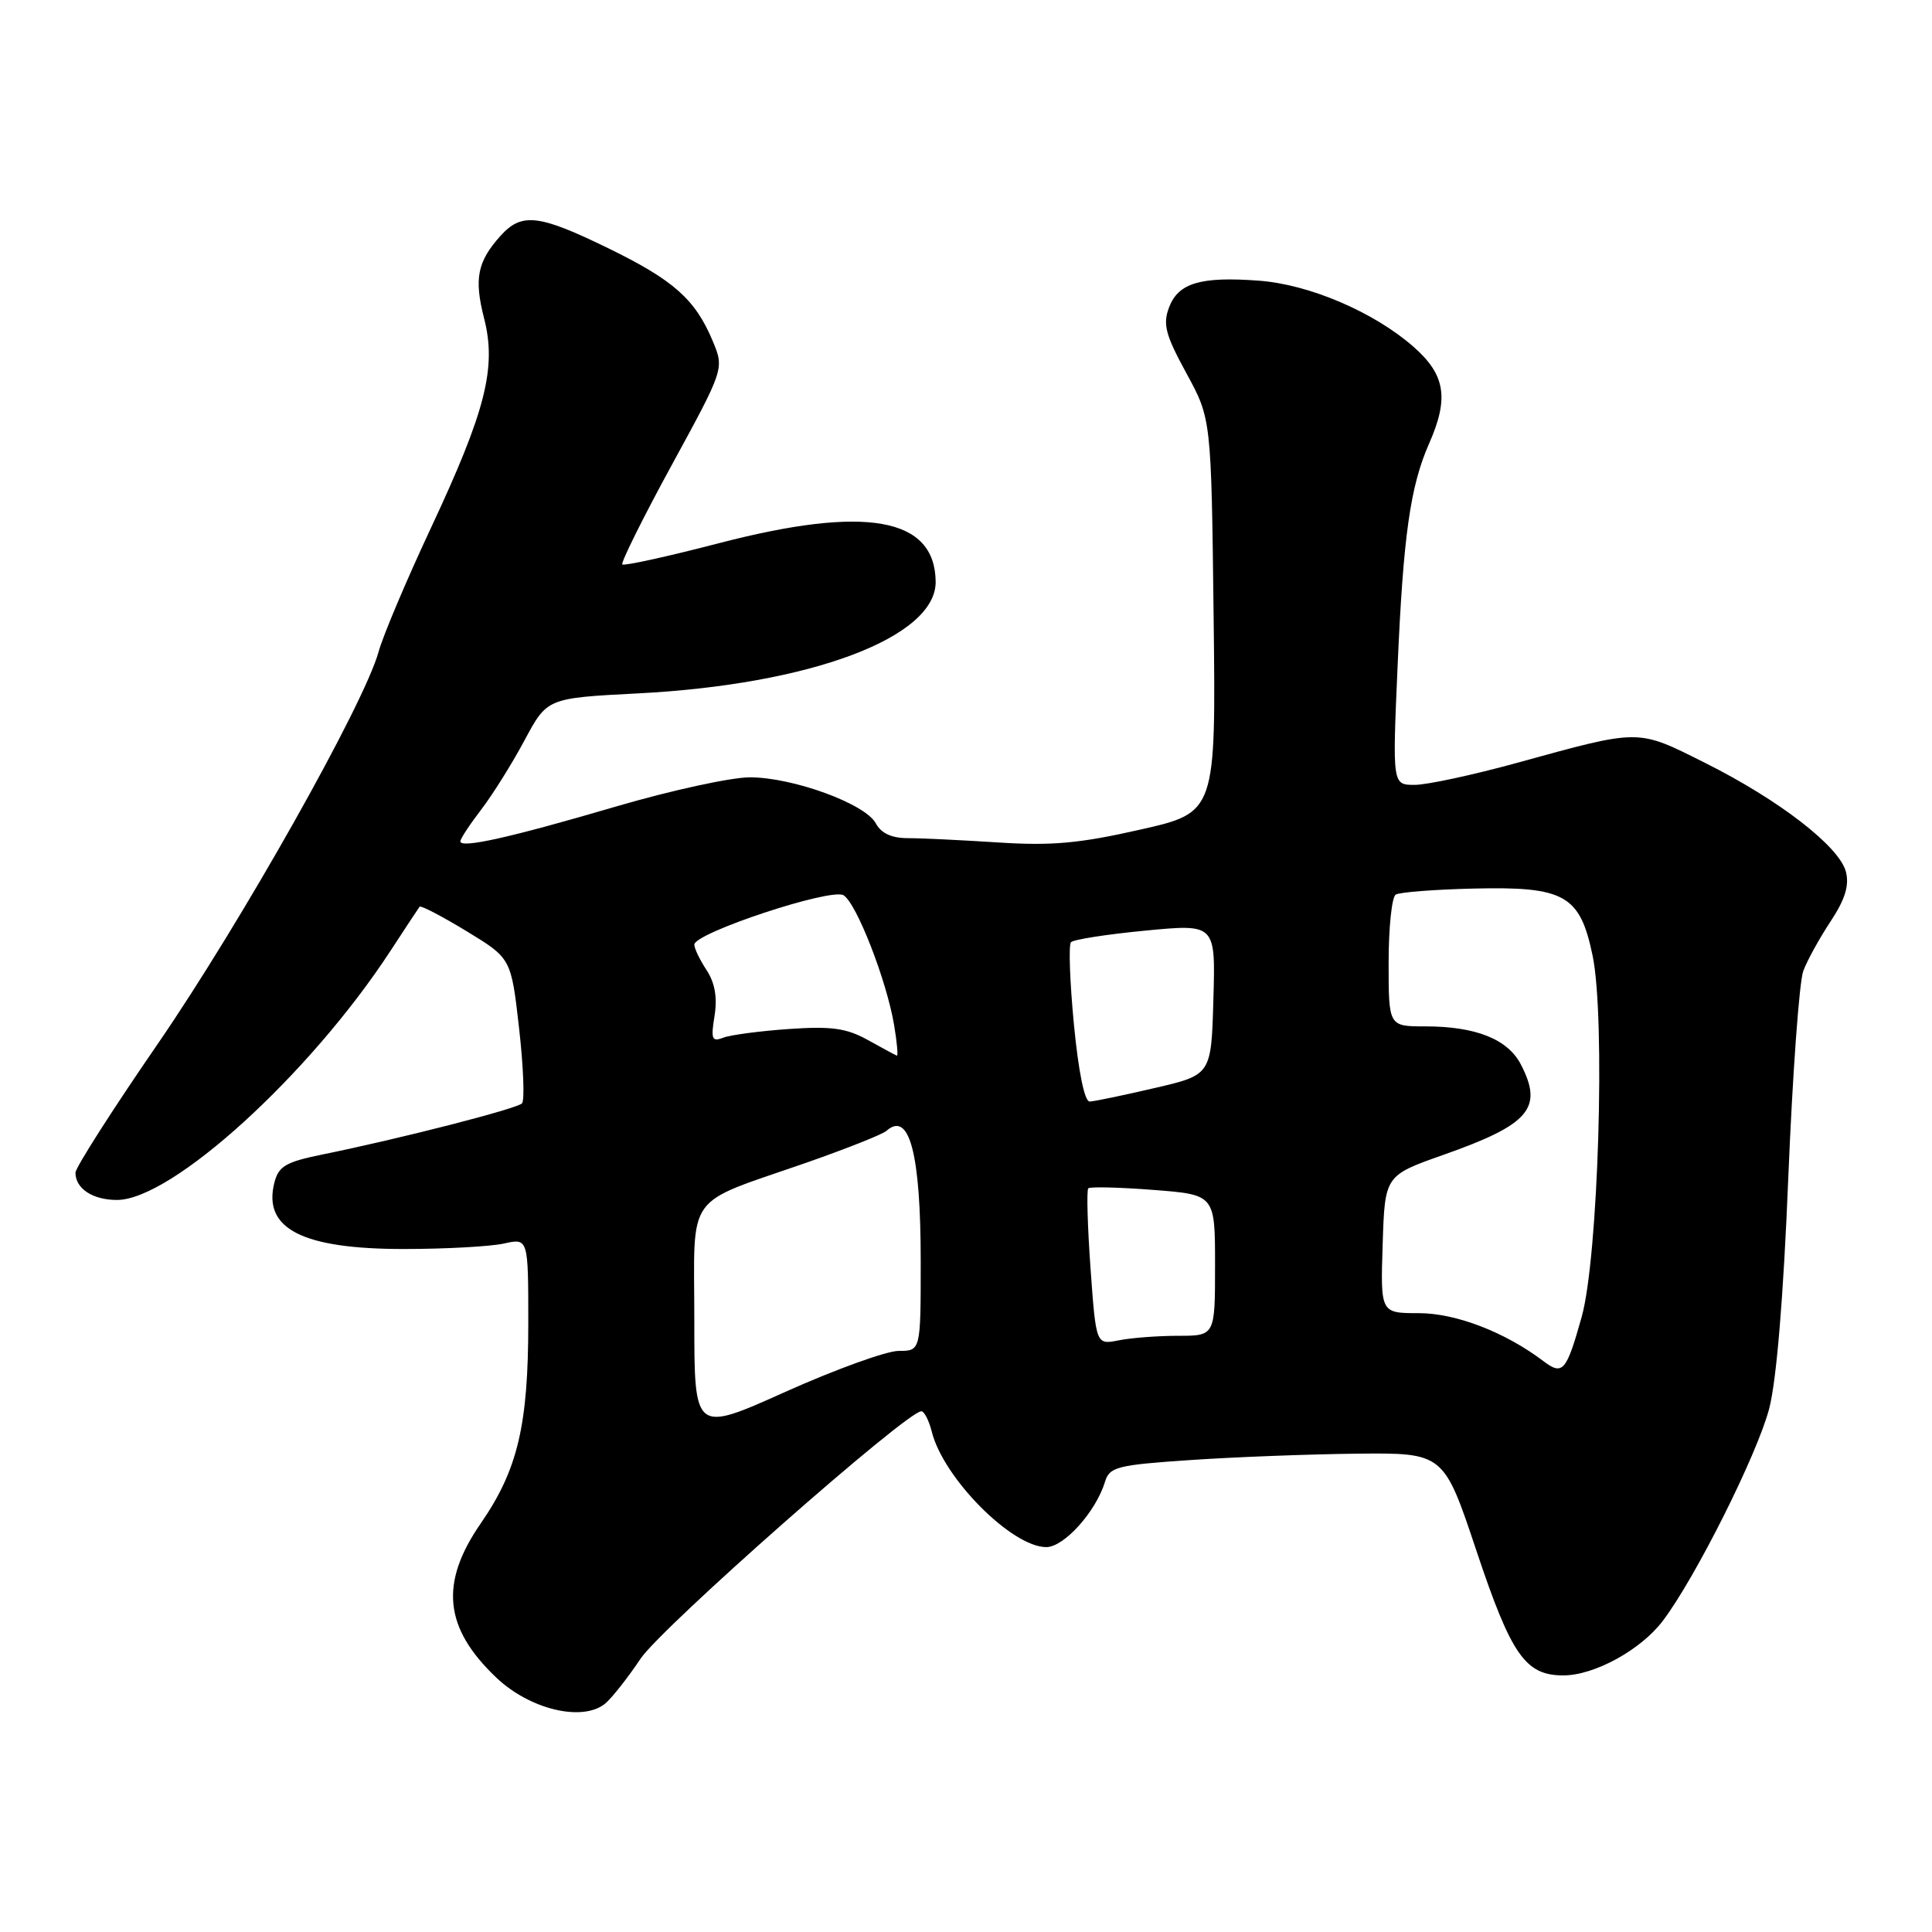 <?xml version="1.0" encoding="UTF-8" standalone="no"?>
<!DOCTYPE svg PUBLIC "-//W3C//DTD SVG 1.1//EN" "http://www.w3.org/Graphics/SVG/1.1/DTD/svg11.dtd" >
<svg xmlns="http://www.w3.org/2000/svg" xmlns:xlink="http://www.w3.org/1999/xlink" version="1.1" viewBox="0 0 256 256">
 <g >
 <path fill="currentColor"
d=" M 80.17 225.75 C 81.02 225.06 83.15 222.37 84.89 219.77 C 87.69 215.61 120.15 187.00 122.08 187.00 C 122.47 187.00 123.09 188.22 123.47 189.72 C 125.01 195.87 134.08 205.00 138.64 205.00 C 141.00 205.00 145.22 200.29 146.42 196.34 C 147.02 194.38 148.00 194.12 157.64 193.47 C 163.45 193.07 173.40 192.69 179.75 192.62 C 191.30 192.50 191.30 192.50 195.64 205.50 C 200.26 219.33 202.12 222.00 207.15 222.00 C 211.26 222.00 217.44 218.61 220.34 214.76 C 224.68 209.02 232.85 192.69 234.43 186.64 C 235.40 182.90 236.32 171.81 236.96 155.99 C 237.52 142.35 238.41 130.05 238.95 128.64 C 239.48 127.23 241.12 124.27 242.58 122.06 C 244.47 119.20 245.05 117.34 244.60 115.54 C 243.76 112.19 235.79 106.02 225.92 101.08 C 216.86 96.55 217.48 96.55 200.95 101.10 C 195.15 102.69 189.08 104.00 187.45 104.00 C 184.50 104.00 184.50 104.00 185.19 88.25 C 185.94 71.00 186.87 64.43 189.36 58.78 C 192.02 52.76 191.52 49.66 187.30 45.95 C 182.04 41.34 173.48 37.68 166.79 37.19 C 159.08 36.62 156.14 37.49 154.91 40.72 C 154.06 42.97 154.42 44.35 157.20 49.45 C 160.50 55.50 160.50 55.50 160.81 81.58 C 161.12 107.66 161.12 107.66 151.08 109.93 C 143.03 111.76 139.31 112.09 132.27 111.63 C 127.45 111.32 122.06 111.06 120.30 111.06 C 118.15 111.06 116.76 110.42 116.05 109.10 C 114.67 106.51 105.07 103.00 99.36 103.00 C 96.86 103.00 88.89 104.74 81.65 106.86 C 67.59 110.99 61.00 112.46 61.00 111.48 C 61.00 111.14 62.24 109.26 63.75 107.29 C 65.26 105.32 67.85 101.19 69.50 98.10 C 72.50 92.50 72.50 92.50 84.50 91.88 C 107.39 90.71 124.04 84.46 123.98 77.08 C 123.90 68.54 114.71 66.91 95.17 72.00 C 88.40 73.76 82.68 75.01 82.46 74.79 C 82.24 74.57 85.18 68.64 89.01 61.62 C 95.97 48.86 95.97 48.86 94.44 45.19 C 92.12 39.65 89.27 37.12 80.55 32.87 C 71.38 28.40 69.12 28.14 66.32 31.25 C 63.25 34.66 62.80 36.93 64.14 42.16 C 65.82 48.71 64.37 54.43 57.08 70.00 C 53.86 76.88 50.75 84.23 50.17 86.35 C 48.25 93.31 31.98 122.20 20.89 138.34 C 14.90 147.04 10.00 154.72 10.00 155.39 C 10.00 157.50 12.29 159.00 15.50 159.00 C 22.77 159.00 41.02 142.38 51.69 126.07 C 53.69 123.00 55.45 120.34 55.60 120.14 C 55.76 119.95 58.55 121.40 61.81 123.38 C 67.73 126.98 67.73 126.98 68.78 136.24 C 69.36 141.33 69.53 145.81 69.17 146.20 C 68.48 146.92 52.94 150.90 42.75 152.97 C 37.85 153.97 36.91 154.52 36.35 156.73 C 34.82 162.82 40.06 165.50 53.50 165.50 C 59.00 165.50 64.96 165.17 66.75 164.78 C 70.00 164.05 70.00 164.05 70.00 175.31 C 70.00 188.86 68.60 194.77 63.70 201.86 C 58.23 209.78 58.83 215.71 65.77 222.30 C 70.20 226.51 77.16 228.18 80.17 225.75 Z  M 92.00 174.95 C 92.00 157.68 90.51 159.76 107.00 154.01 C 112.22 152.18 116.93 150.31 117.45 149.85 C 120.50 147.13 122.00 152.86 122.00 167.15 C 122.00 179.00 122.00 179.00 119.08 179.00 C 117.48 179.00 110.73 181.44 104.08 184.42 C 92.00 189.85 92.00 189.85 92.00 174.95 Z  M 204.50 180.35 C 199.41 176.50 192.90 174.00 188.00 174.00 C 182.92 174.00 182.92 174.00 183.21 164.88 C 183.50 155.76 183.50 155.76 191.27 153.02 C 202.67 149.00 204.52 146.84 201.53 141.06 C 199.79 137.69 195.55 136.00 188.85 136.00 C 184.00 136.00 184.00 136.00 184.00 127.56 C 184.00 122.92 184.42 118.86 184.94 118.54 C 185.45 118.22 190.09 117.86 195.24 117.74 C 207.34 117.45 209.36 118.59 211.03 126.64 C 212.75 134.91 211.78 166.65 209.58 174.50 C 207.55 181.74 207.07 182.30 204.50 180.35 Z  M 144.50 168.05 C 144.10 162.46 143.97 157.70 144.20 157.46 C 144.44 157.23 148.32 157.32 152.82 157.67 C 161.00 158.30 161.00 158.30 161.00 167.65 C 161.00 177.00 161.00 177.00 156.12 177.00 C 153.44 177.00 149.90 177.27 148.24 177.60 C 145.23 178.20 145.23 178.20 144.50 168.05 Z  M 142.30 135.75 C 141.76 130.11 141.58 125.21 141.91 124.85 C 142.23 124.49 146.68 123.80 151.78 123.31 C 161.07 122.42 161.07 122.42 160.78 132.42 C 160.50 142.43 160.50 142.43 153.00 144.17 C 148.88 145.13 145.00 145.94 144.39 145.96 C 143.71 145.98 142.91 142.04 142.30 135.75 Z  M 115.00 137.81 C 112.15 136.23 110.19 135.96 104.50 136.35 C 100.65 136.62 96.73 137.14 95.80 137.51 C 94.33 138.08 94.18 137.68 94.68 134.61 C 95.07 132.18 94.73 130.24 93.63 128.55 C 92.73 127.19 92.00 125.67 92.00 125.17 C 92.00 123.62 110.16 117.61 111.78 118.63 C 113.51 119.72 117.47 129.89 118.47 135.80 C 118.86 138.11 119.02 139.94 118.84 139.88 C 118.65 139.81 116.92 138.88 115.00 137.81 Z "/>
</g>
</svg>